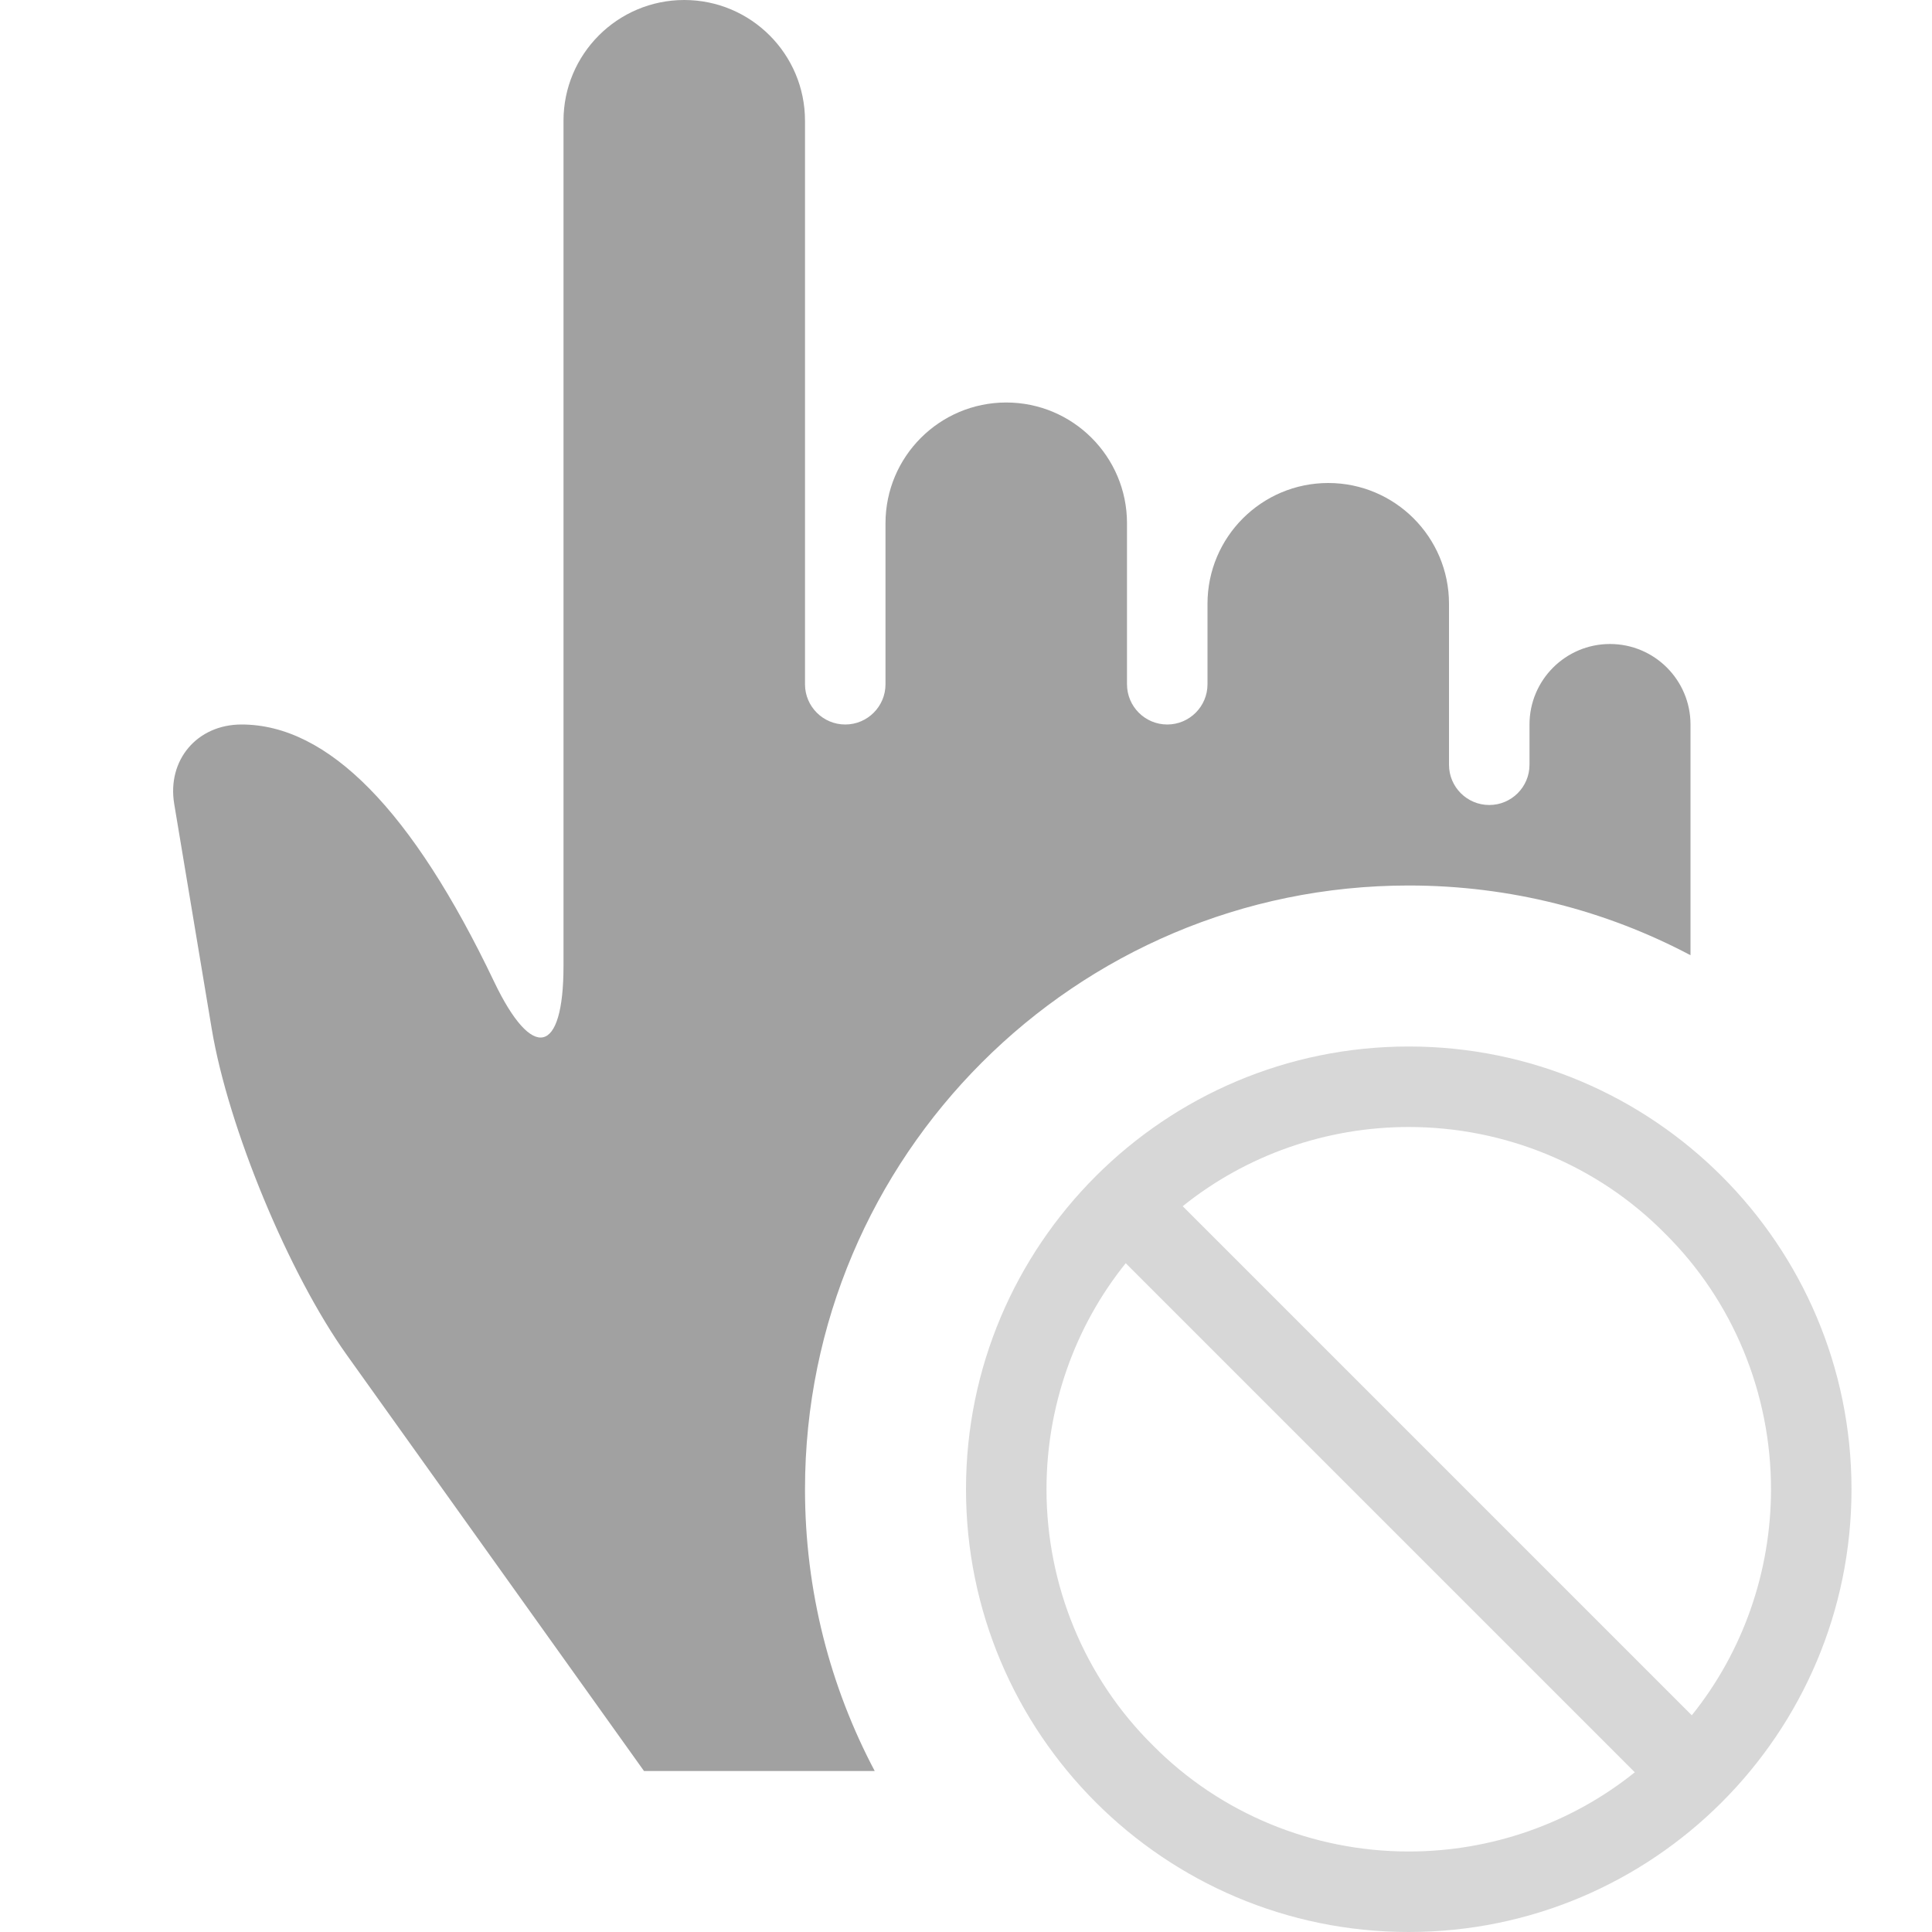 <?xml version="1.0" encoding="UTF-8" standalone="no"?><!-- Generator: Gravit.io --><svg xmlns="http://www.w3.org/2000/svg" xmlns:xlink="http://www.w3.org/1999/xlink" style="isolation:isolate" viewBox="715 730 24 24" width="24" height="24"><g id="touch disable"><g opacity="0"><rect x="715" y="730" width="24" height="24" transform="matrix(1,0,0,1,0,0)" id="Icon Background" fill="rgb(37,86,132)"/></g><path d=" M 728.984 745.692 C 728.347 746.484 728 747.477 728 748.5 L 728 748.5 C 728 749.69 728.47 750.84 729.32 751.68 C 730.16 752.53 731.31 753 732.5 753 C 733.523 753 734.516 752.653 735.308 752.016 L 728.984 745.692 Z  M 729.692 744.984 C 730.484 744.347 731.477 744 732.5 744 C 733.69 744 734.84 744.47 735.68 745.32 C 736.53 746.16 737 747.31 737 748.5 C 737 749.523 736.653 750.516 736.016 751.308 L 729.692 744.984 Z  M 727 748.5 C 727 745.464 729.464 743 732.5 743 C 735.536 743 738 745.464 738 748.5 C 738 751.536 735.536 754 732.5 754 C 729.464 754 727 751.536 727 748.5 L 727 748.5 Z " fill-rule="evenodd" id="Fill-A" fill="rgb(215,215,215)"/><path d=" M 736 741.866 L 736 739 C 736 738.448 735.552 738 735 738 L 735 738 C 734.448 738 734 738.448 734 739 L 734 739.5 C 734 739.776 733.776 740 733.5 740 L 733.5 740 C 733.224 740 733 739.776 733 739.5 L 733 737.5 C 733 736.672 732.328 736 731.5 736 L 731.5 736 C 730.672 736 730 736.672 730 737.5 L 730 738.5 C 730 738.776 729.776 739 729.5 739 L 729.5 739 C 729.224 739 729 738.776 729 738.5 L 729 736.5 C 729 735.672 728.328 735 727.5 735 L 727.5 735 C 726.672 735 726 735.672 726 736.5 L 726 738.5 C 726 738.776 725.776 739 725.5 739 L 725.5 739 C 725.224 739 725 738.776 725 738.5 L 725 731.5 C 725 730.672 724.328 730 723.5 730 L 723.5 730 C 722.672 730 722 730.672 722 731.5 L 722 742 C 722 743.104 721.614 743.191 721.138 742.195 Q 719.613 739 718 739 C 717.448 739 717.074 739.442 717.164 739.986 L 717.63 742.78 C 717.834 744.005 718.586 745.821 719.308 746.832 L 723 752 L 725.866 752 C 725.313 750.955 725 749.764 725 748.5 C 725 744.361 728.361 741 732.5 741 C 733.764 741 734.955 741.313 736 741.866 Z " id="Fill-B" fill="rgb(161,161,161)"/></g></svg>